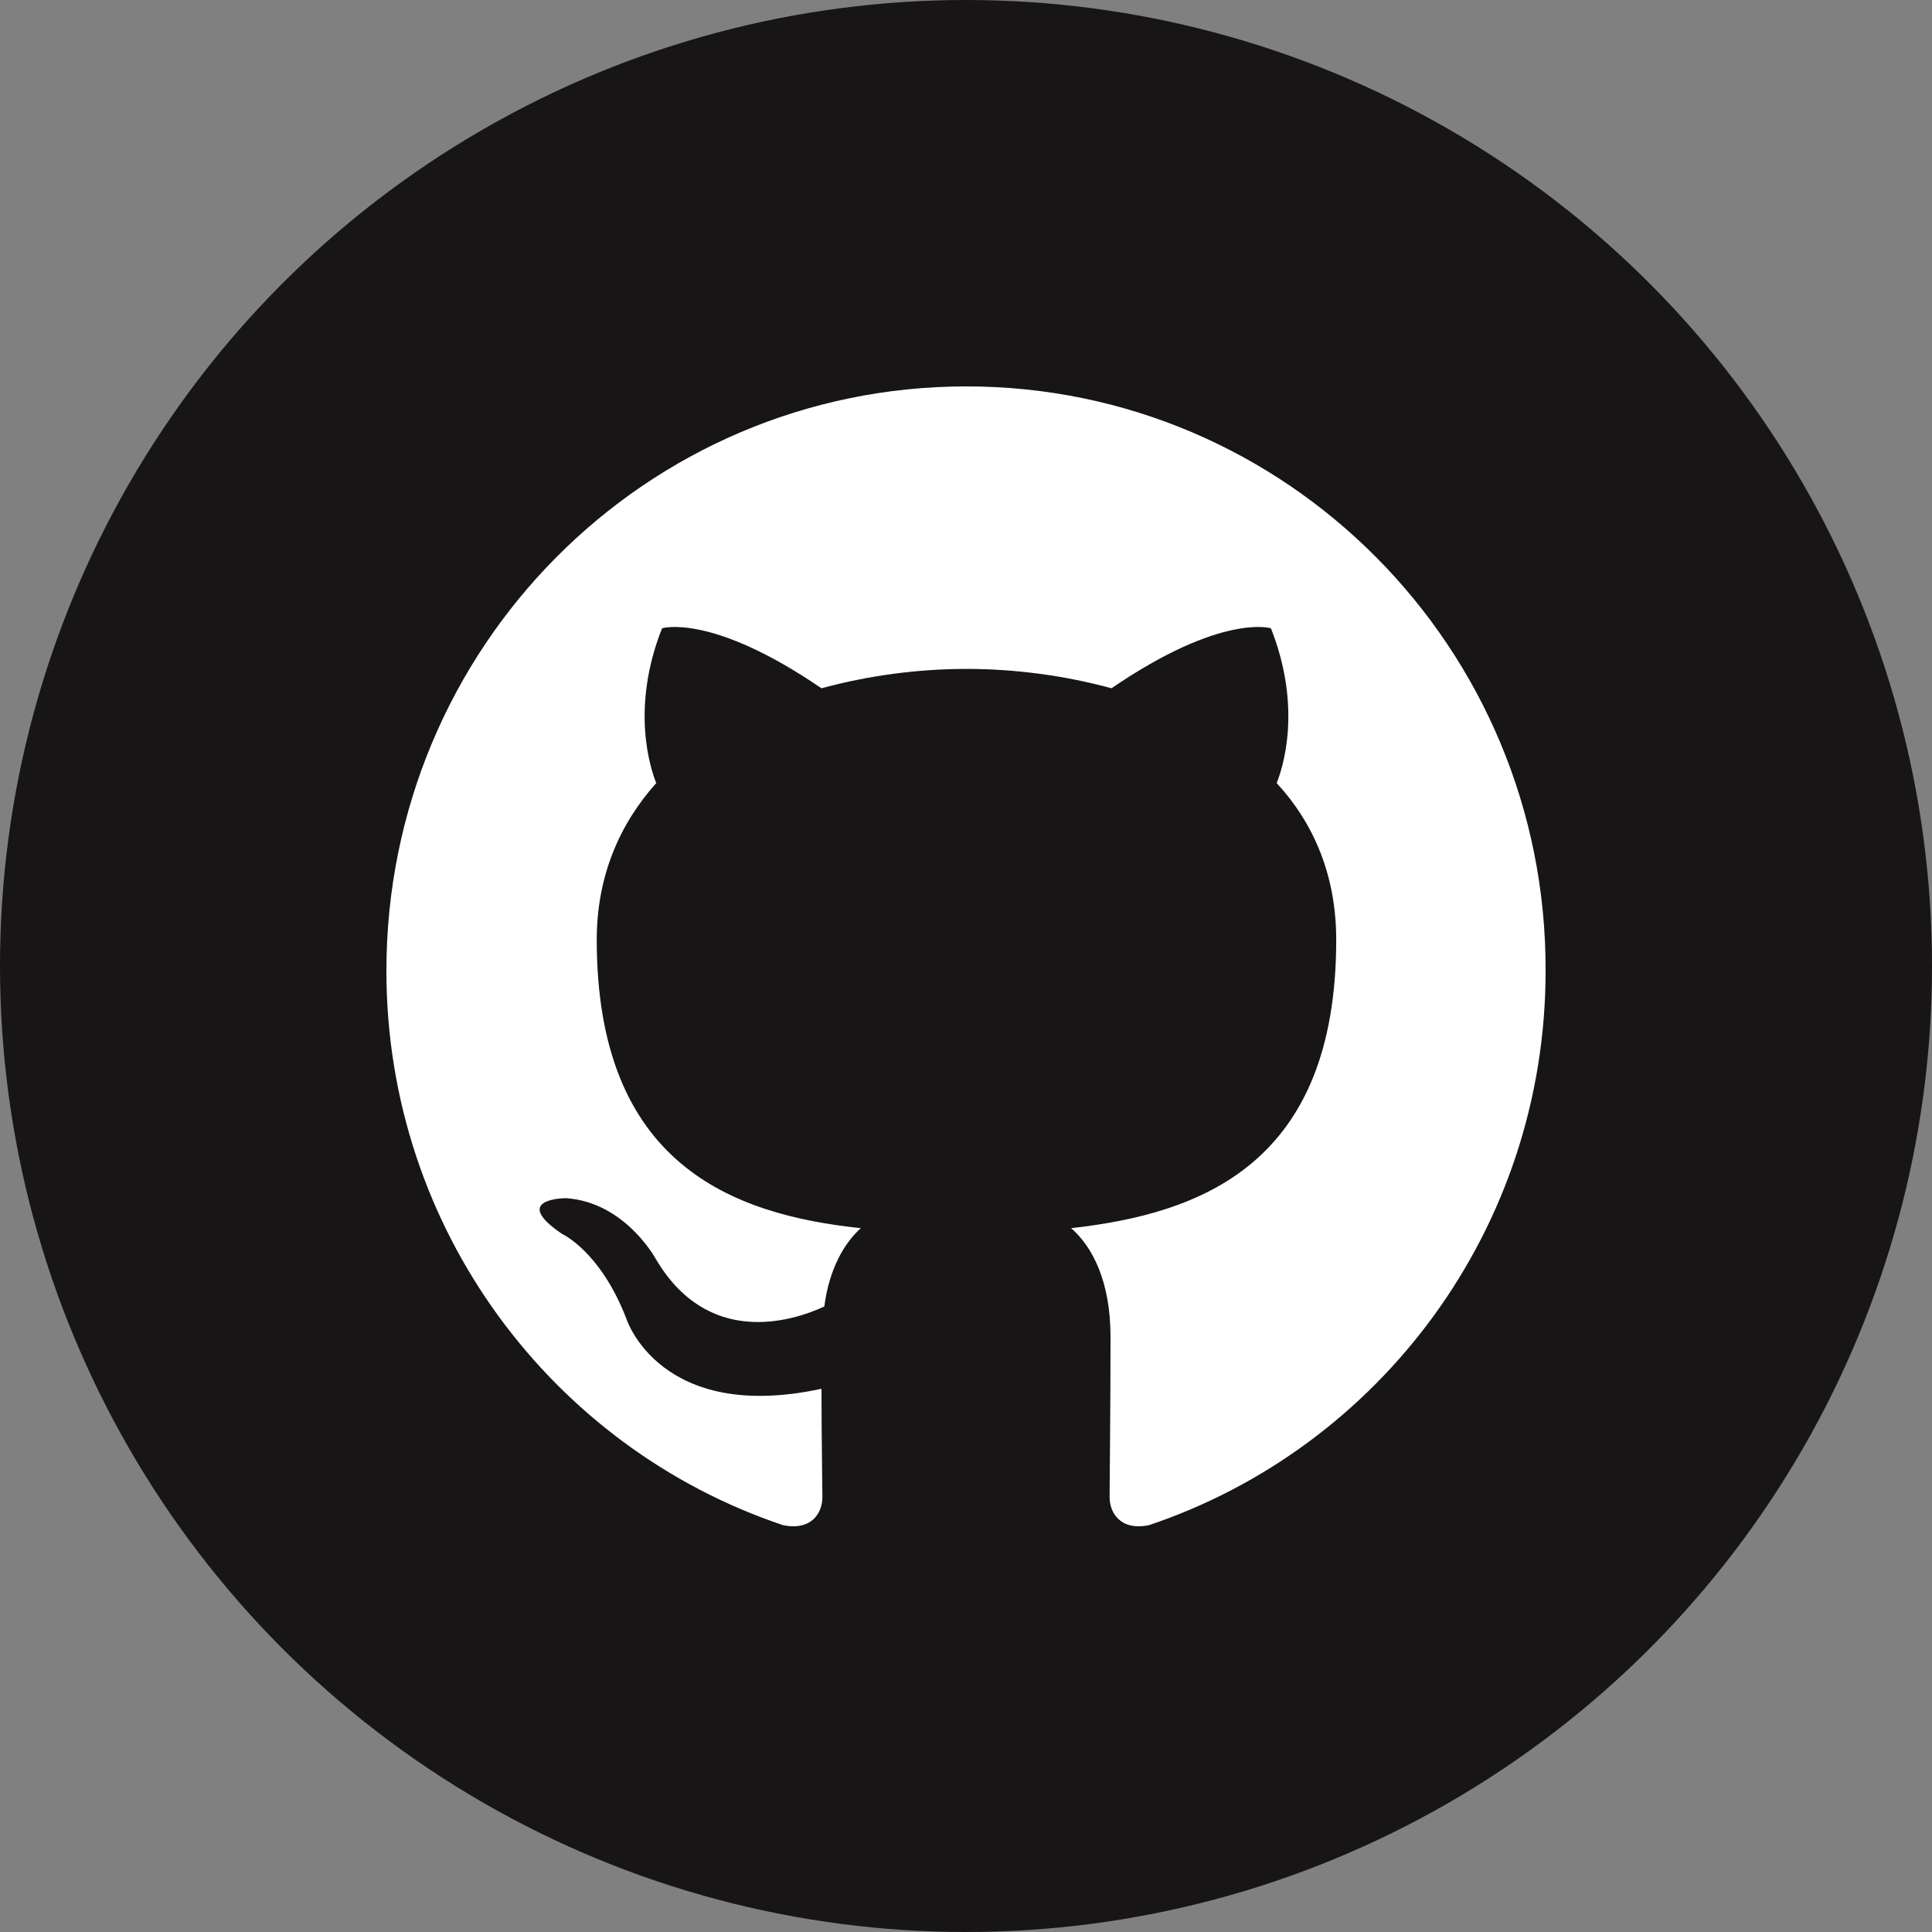 <svg width="40" height="40" viewBox="0 0 40 40" fill="none" xmlns="http://www.w3.org/2000/svg">
<rect x="0" y="0" width="40" height="40" fill="#808080" stroke="none"/>
<circle cx="20" cy="20" r="20" fill="#171515"/>
<path fill-rule="evenodd" clip-rule="evenodd" d="M20.01 8C13.369 8 8 13.408 8 20.099C8 25.448 11.44 29.975 16.212 31.577C16.809 31.698 17.027 31.317 17.027 30.997C17.027 30.716 17.008 29.755 17.008 28.753C13.667 29.474 12.971 27.31 12.971 27.31C12.434 25.908 11.639 25.548 11.639 25.548C10.545 24.807 11.718 24.807 11.718 24.807C12.931 24.887 13.568 26.049 13.568 26.049C14.641 27.891 16.371 27.371 17.067 27.05C17.166 26.269 17.485 25.728 17.823 25.428C15.158 25.147 12.355 24.105 12.355 19.458C12.355 18.136 12.832 17.054 13.587 16.213C13.468 15.913 13.05 14.67 13.707 13.008C13.707 13.008 14.721 12.687 17.007 14.25C17.986 13.985 18.996 13.85 20.01 13.849C21.024 13.849 22.058 13.989 23.012 14.25C25.299 12.687 26.313 13.008 26.313 13.008C26.97 14.67 26.552 15.913 26.432 16.213C27.208 17.054 27.665 18.136 27.665 19.458C27.665 24.105 24.862 25.127 22.177 25.428C22.615 25.808 22.992 26.529 22.992 27.671C22.992 29.294 22.973 30.596 22.973 30.996C22.973 31.317 23.192 31.698 23.788 31.577C28.56 29.974 32 25.448 32 20.099C32.02 13.408 26.631 8 20.01 8Z" fill="white"/>
</svg>
